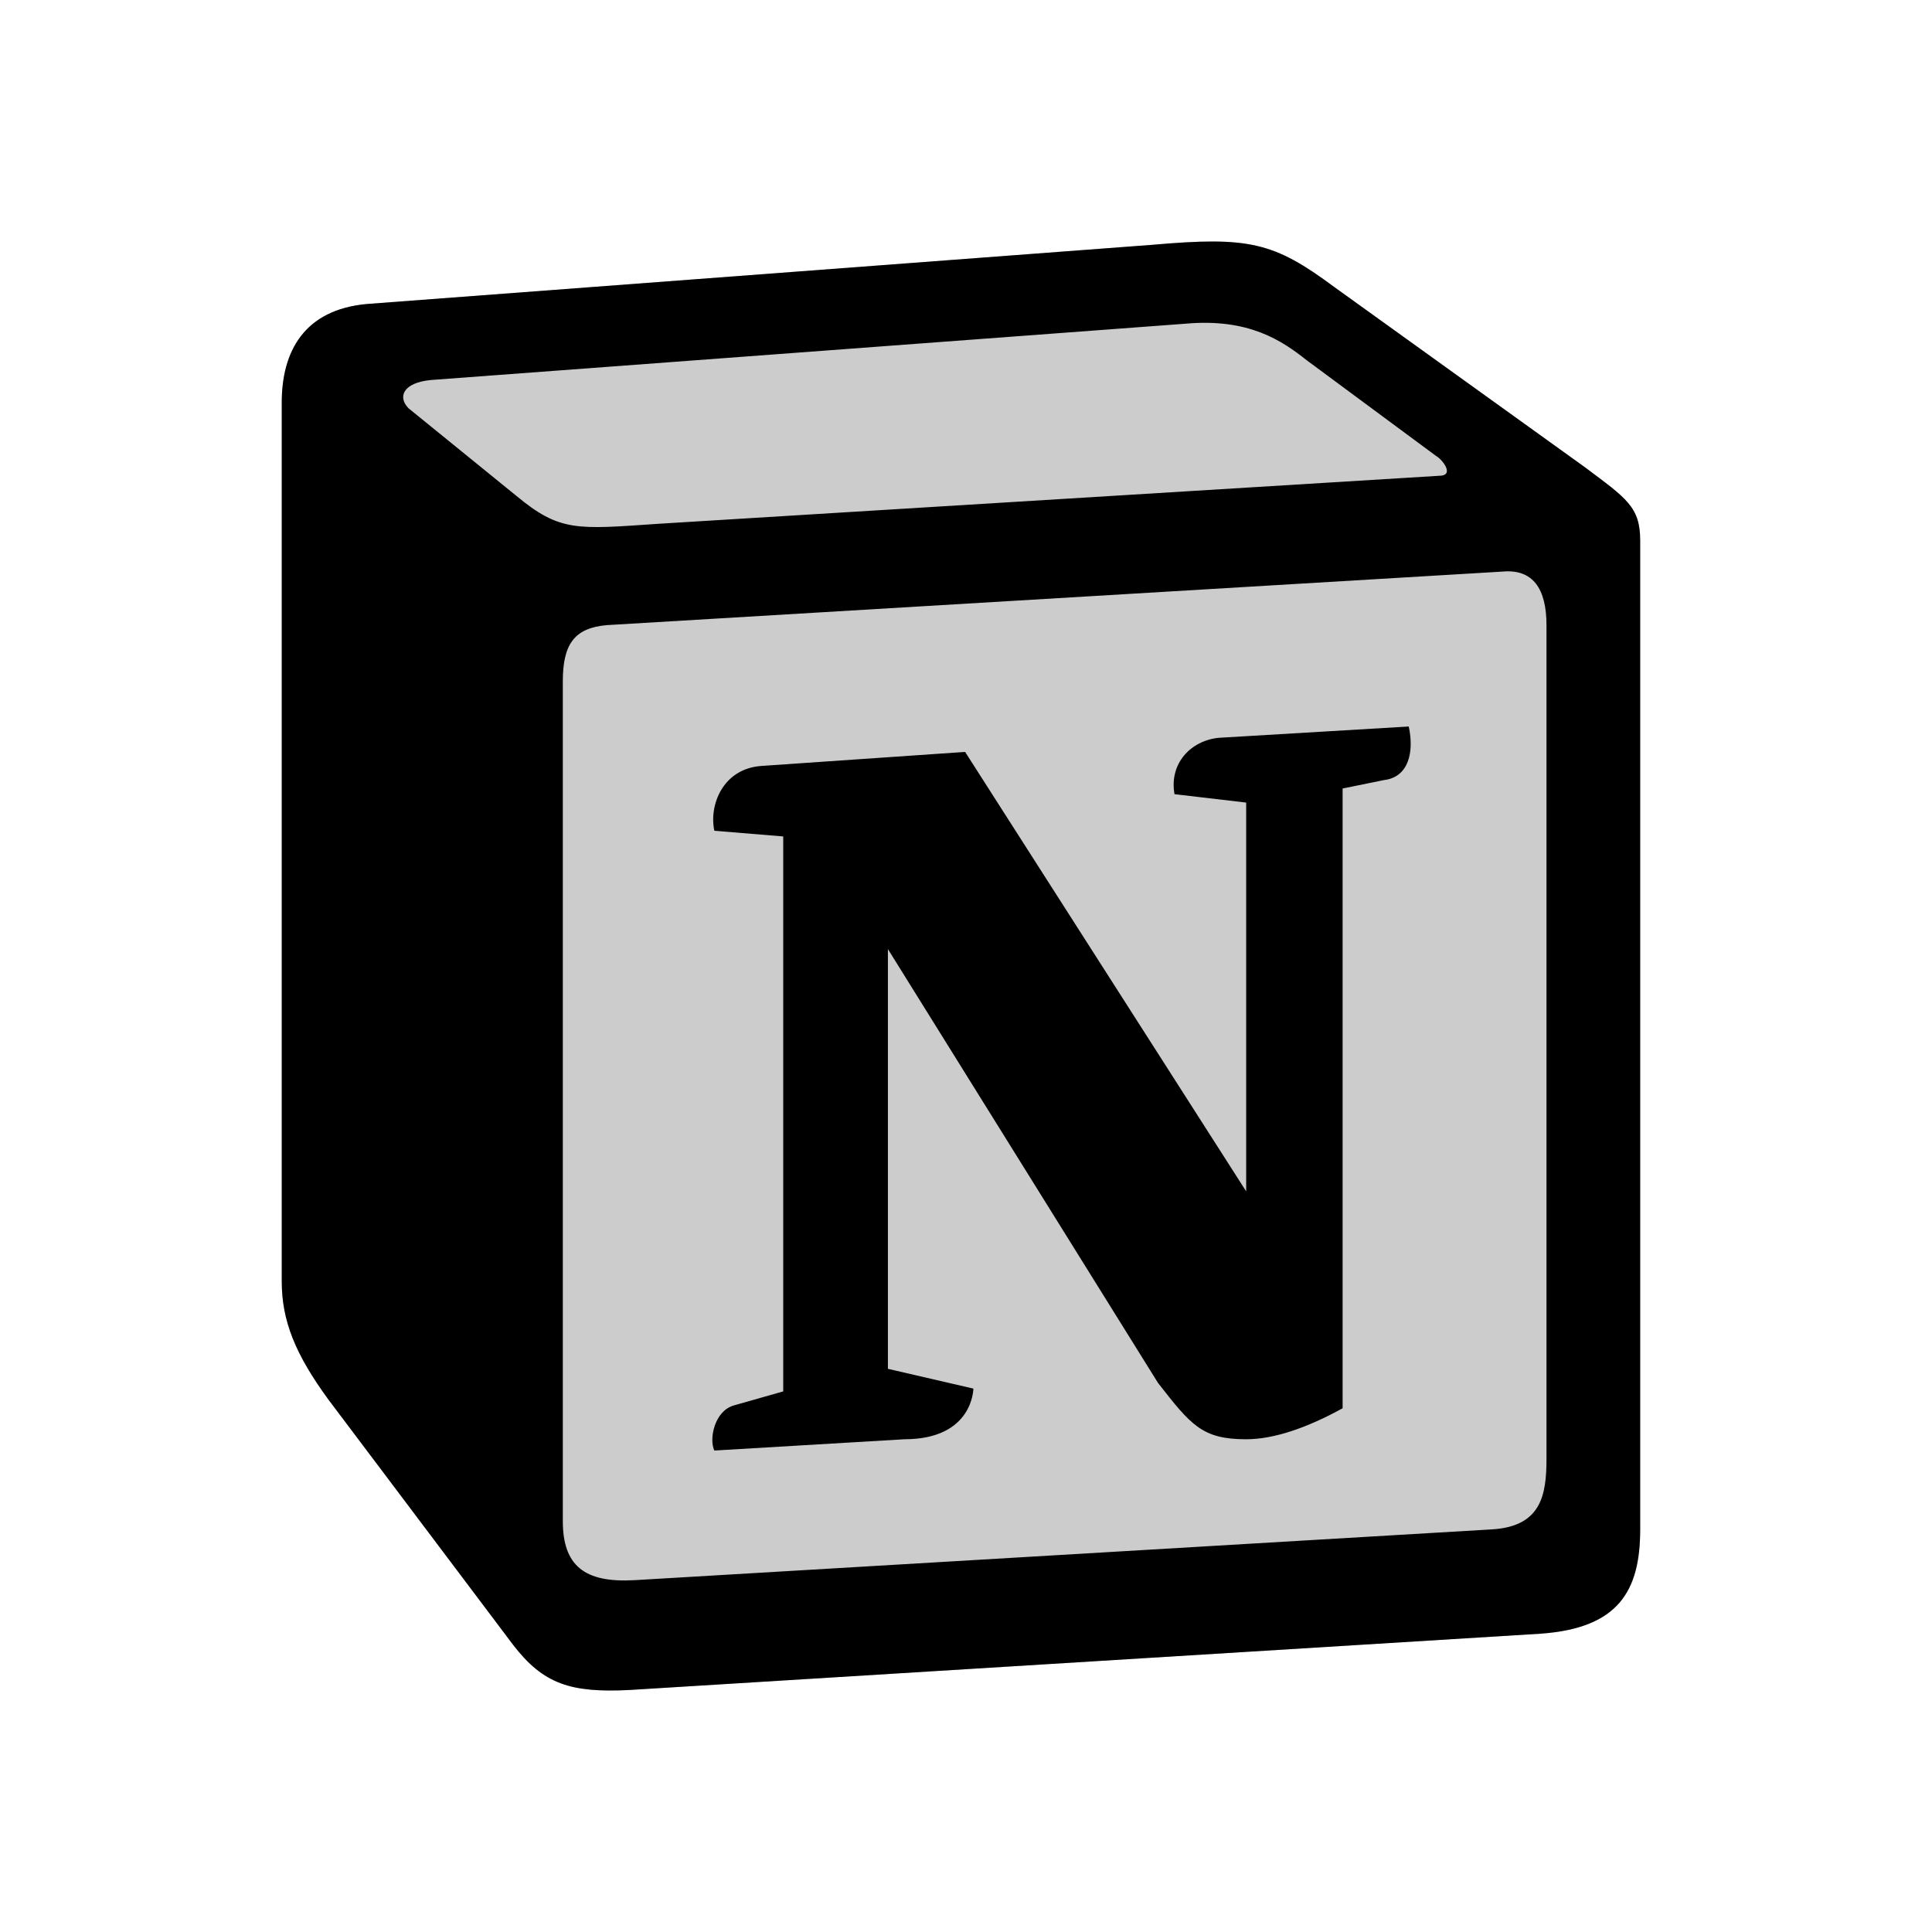<svg width="48" height="48" viewBox="0 0 48 48" fill="none" xmlns="http://www.w3.org/2000/svg">
<path opacity="0.2" fill-rule="evenodd" clip-rule="evenodd" d="M9.122 7.552L28.633 6.082C31.029 5.872 31.645 6.013 33.151 7.132L39.38 11.611C40.407 12.382 40.75 12.591 40.75 13.431V37.998C40.75 39.538 40.202 40.448 38.285 40.588L15.627 41.988C14.188 42.058 13.504 41.848 12.75 40.868L8.164 34.778C7.342 33.657 7 32.819 7 31.838V10.001C7 8.742 7.548 7.692 9.122 7.552Z" fill="black"/>
<path fill-rule="evenodd" clip-rule="evenodd" d="M12.82 12.312C13.914 13.221 14.325 13.152 16.38 13.012L35.752 11.821C36.163 11.821 35.821 11.402 35.684 11.332L32.467 8.952C31.85 8.463 31.029 7.902 29.455 8.042L10.697 9.442C10.012 9.511 9.876 9.861 10.148 10.142L12.82 12.312ZM13.983 16.931V37.788C13.983 38.909 14.53 39.328 15.762 39.259L37.052 37.998C38.285 37.929 38.422 37.158 38.422 36.247V15.531C38.422 14.621 38.081 14.131 37.326 14.201L15.078 15.531C14.257 15.601 13.983 16.021 13.983 16.931ZM35 18.05C35.137 18.68 35 19.31 34.383 19.381L33.357 19.59V34.988C32.467 35.478 31.645 35.758 30.961 35.758C29.865 35.758 29.591 35.408 28.77 34.358L22.06 23.58V34.008L24.183 34.499C24.183 34.499 24.183 35.758 22.47 35.758L17.748 36.038C17.611 35.758 17.748 35.059 18.227 34.919L19.459 34.569V20.781L17.748 20.64C17.611 20.01 17.953 19.101 18.912 19.03L23.978 18.681L30.961 29.599V19.94L29.18 19.731C29.044 18.96 29.591 18.401 30.275 18.331L35 18.05ZM9.122 7.552L28.633 6.082C31.029 5.872 31.645 6.013 33.151 7.132L39.38 11.611C40.407 12.382 40.75 12.591 40.75 13.431V37.998C40.75 39.538 40.202 40.448 38.285 40.588L15.627 41.988C14.188 42.058 13.504 41.848 12.75 40.868L8.164 34.778C7.342 33.657 7 32.819 7 31.838V10.001C7 8.742 7.548 7.692 9.122 7.552Z" fill="black"/>
</svg>
